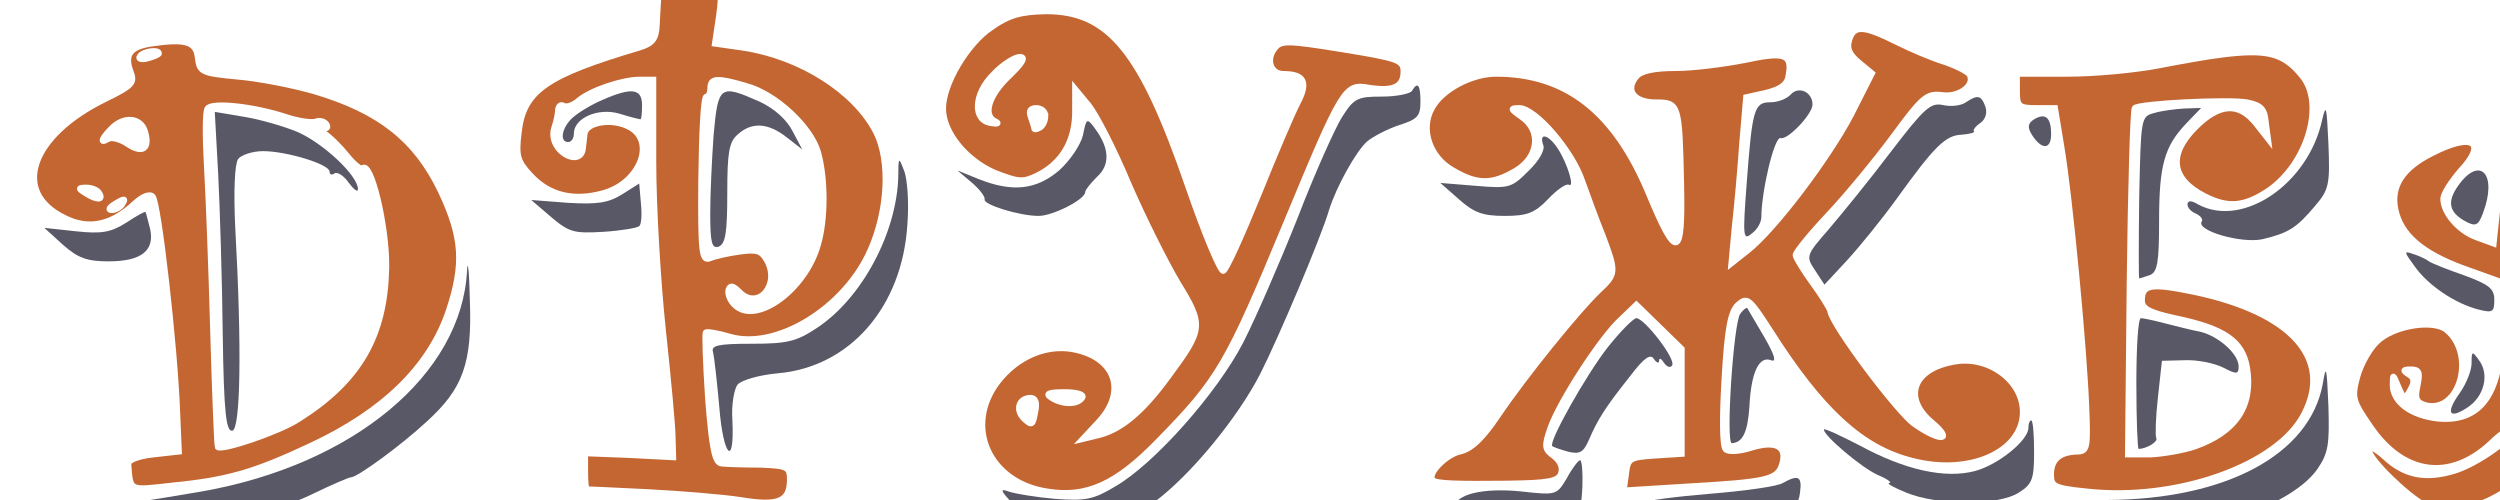 <svg xmlns="http://www.w3.org/2000/svg" width="220" height="44" version="1.1" id="logo-svg" filter="url(#dropshadow)">
  <defs>
    <filter xmlns="http://www.w3.org/2000/svg" id="dropshadow" height="130%">
      <feGaussianBlur in="SourceAlpha" stdDeviation="3"/> 
      <feOffset dx="1" dy="1" result="offsetblur"/> 
      <feMerge> 
        <feMergeNode/>
        <feMergeNode in="SourceGraphic"/> 
      </feMerge>
    </filter>
  </defs>
<!-- D -->
<g transform="translate(0,46) scale(0.05,-0.05)"
fill="#595866" stroke="none">
  <path stroke="white" stroke-width="10" fill="#c46632" d="M245 863 c-36 -6 -46 -19 -35 -49 8 -20 3 -25 -46 -49 -130 -64 -164
  -163 -71 -208 43 -22 83 -13 124 25 14 13 27 18 32 12 10 -10 39 -265 43 -379
  l3 -70 -45 -5 c-27 -3 -45 -10 -44 -17 4 -47 0 -46 72 -38 102 10 148 23 250
  71 128 60 209 139 242 238 27 82 24 128 -14 209 -44 92 -108 142 -222 176 -38
  11 -99 23 -136 26 -63 6 -67 8 -70 33 -3 29 -22 34 -83 25z m15 -17 c0 -2 -9
  -6 -20 -9 -11 -3 -18 -1 -14 4 5 9 34 13 34 5z m224 -112 c21 -7 44 -10 51 -8
  7 3 16 1 20 -5 4 -7 -1 -9 -12 -5 -12 4 -11 1 4 -8 12 -7 31 -26 43 -41 12
  -15 25 -26 28 -23 15 15 43 -103 42 -174 -2 -121 -47 -200 -155 -268 -34 -22
  -134 -56 -142 -49 -1 2 -5 93 -8 202 -3 110 -8 241 -11 292 -3 51 -3 97 1 102
  7 12 82 4 139 -15z m-249 -24 c10 -31 -3 -42 -30 -24 -13 9 -29 13 -35 9 -15
  -9 -12 1 6 19 21 22 51 20 59 -4z m-80 -110 c8 -13 -5 -13 -25 0 -13 8 -13 10
  2 10 9 0 20 -4 23 -10z m40 -20 c-3 -5 -12 -10 -18 -10 -7 0 -6 4 3 10 19 12
  23 12 15 0z"/>
  <path d="M364 634 c3 -60 7 -187 8 -282 2 -140 6 -172 17 -170 14 3 17 142 5
  358 -3 63 -1 111 5 120 5 7 25 14 44 14 41 0 117 -23 117 -36 0 -5 4 -7 9 -3
  5 3 17 -5 25 -17 9 -12 16 -17 16 -11 0 24 -61 81 -107 101 -27 11 -70 23 -97
  27 l-48 8 6 -109z"/>
  <path d="M202 548 c-27 -17 -43 -20 -89 -15 l-55 6 33 -30 c26 -23 42 -29 80
  -29 58 0 82 19 73 58 -4 15 -7 28 -8 29 -1 1 -16 -7 -34 -19z"/>
  <path d="M802 464 c-9 -183 -200 -342 -467 -389 -48 -8 -89 -15 -91 -15 -2 0
  -4 -9 -4 -19 0 -34 58 -37 183 -9 27 6 75 23 108 39 33 16 63 29 67 29 11 0
  89 57 133 98 64 58 80 103 76 212 -1 52 -4 76 -5 54z"/>
</g>
<!-- END D -->

<!-- r -->
<g transform="translate(43,46) scale(0.05,-0.05)"
fill="#595866" stroke="none">
  <path stroke="white" stroke-width="10" fill="#c46632" d="M279 948 c-1 -13 -2 -36 -3 -53 -1 -24 -8 -32 -31 -39 -165 -49 -204
  -76 -212 -150 -5 -41 -2 -50 21 -75 33 -35 75 -45 127 -31 67 18 95 95 43 118
  -30 14 -73 6 -75 -14 -1 -8 -2 -19 -3 -26 -2 -19 -23 -20 -41 -2 -10 11 -14
  25 -10 38 4 12 7 26 7 33 1 7 5 10 10 7 5 -3 17 1 26 9 21 18 77 37 108 37
  l24 0 0 -145 c0 -80 8 -213 17 -297 9 -84 17 -169 17 -188 l1 -35 -77 4 -78 3
  0 -31 c0 -17 1 -31 3 -32 1 0 49 -2 107 -5 58 -3 132 -9 164 -14 67 -11 86 -2
  86 36 0 22 -4 24 -52 26 -29 0 -60 1 -68 2 -12 1 -17 25 -24 114 -4 62 -6 115
  -4 117 2 2 21 -1 41 -7 82 -25 204 49 249 152 31 70 35 157 10 207 -37 73
  -134 134 -235 149 l-49 7 7 47 c6 44 5 48 -17 54 -13 3 -38 6 -55 6 -27 0 -33
  -4 -34 -22z m154 -159 c52 -14 114 -72 127 -117 13 -47 13 -117 0 -162 -22
  -80 -110 -144 -147 -107 -9 8 -13 21 -11 27 3 9 8 8 20 -4 32 -32 71 12 48 55
  -10 18 -18 20 -48 16 -21 -3 -44 -8 -53 -12 -14 -5 -16 10 -15 139 1 80 4 146
  9 146 4 0 7 7 7 15 0 18 12 19 63 4z"/>
  <path d="M376 703 c-3 -42 -6 -104 -6 -139 0 -52 3 -62 15 -58 12 5 15 25 15
  94 0 71 3 90 18 103 25 23 54 21 87 -5 l27 -21 -17 32 c-10 20 -32 40 -58 52
  -70 31 -73 29 -81 -58z"/>
  <path d="M180 764 c-19 -8 -42 -22 -52 -31 -19 -17 -24 -43 -8 -43 6 0 10 7
  10 15 0 27 42 46 80 35 19 -6 36 -10 37 -10 2 0 3 11 3 25 0 29 -18 32 -70 9z"/>
  <path d="M701 631 c-2 -100 -64 -216 -143 -268 -36 -24 -52 -28 -115 -28 -60
  0 -72 -3 -68 -15 2 -8 7 -52 11 -97 7 -87 27 -107 23 -23 -2 27 3 55 9 63 7 8
  38 17 71 20 127 11 219 117 228 262 3 38 0 81 -6 95 -9 24 -10 24 -10 -9z"/>
  <path d="M215 598 c-24 -15 -43 -18 -95 -15 l-65 5 35 -30 c32 -27 40 -29 92
  -26 32 2 60 7 63 10 4 3 5 21 3 40 l-3 35 -30 -19z"/>
  <path d="M180 46 c0 -29 30 -36 193 -42 l167 -7 0 31 c0 33 -8 40 -27 21 -9
  -9 -39 -9 -120 0 -149 15 -213 15 -213 -3z"/>
</g>
<!-- End r -->

<!-- u -->
<g transform="translate(81,46) scale(0.05,-0.05)"
fill="#595866" stroke="none">
  <path stroke="white" stroke-width="10" fill="#c46632" d="M105 892 c-43 -29 -85 -100 -85 -143 0 -42 40 -91 91 -113 41 -16 49
  -17 74 -5 43 21 66 59 67 109 l0 44 24 -29 c13 -16 45 -78 70 -138 26 -60 65
  -138 87 -175 46 -75 45 -81 -17 -165 -46 -63 -83 -93 -122 -103 l-29 -7 28 30
  c51 54 30 114 -44 128 -48 9 -99 -13 -133 -57 -60 -79 -15 -178 88 -193 69
  -11 121 13 194 88 107 109 122 135 225 383 100 241 104 247 145 240 44 -7 62
  1 62 28 0 20 -9 23 -107 39 -99 16 -109 16 -120 1 -15 -20 -6 -44 16 -44 37 0
  44 -15 25 -51 -10 -19 -41 -92 -70 -164 -29 -71 -56 -131 -61 -132 -5 -2 -33
  65 -62 149 -82 238 -139 308 -250 308 -44 -1 -64 -6 -96 -28z m31 -86 c-36
  -34 -47 -70 -23 -80 6 -3 3 -5 -8 -3 -34 4 -32 52 4 87 16 17 37 30 46 30 11
  0 6 -10 -19 -34z m64 -70 c0 -8 -4 -18 -10 -21 -5 -3 -10 -4 -10 -1 0 2 -3 11
  -6 20 -4 11 -1 16 10 16 9 0 16 -6 16 -14z m65 -496 c-8 -13 -35 -13 -55 0
  -11 7 -5 10 23 10 23 0 36 -4 32 -10z m-83 -26 c-4 -23 -6 -24 -20 -11 -16 16
  -9 37 12 37 9 0 12 -9 8 -26z"/>
  <path d="M845 780 c-3 -5 -27 -10 -53 -10 -43 0 -49 -3 -70 -36 -12 -19 -48
  -99 -78 -177 -31 -78 -74 -177 -96 -220 -46 -89 -157 -214 -225 -253 -38 -23
  -52 -26 -106 -22 -34 3 -71 9 -82 13 -16 6 -14 1 9 -23 56 -60 162 -59 247 4
  63 46 147 148 187 226 32 63 107 240 121 288 13 42 48 104 67 121 11 9 36 22
  57 29 32 10 37 16 37 41 0 30 -5 36 -15 19z"/>
  <path d="M266 702 c-4 -17 -23 -45 -42 -62 -40 -34 -82 -39 -142 -15 l-37 15
  25 -21 c14 -12 24 -25 23 -30 -3 -9 61 -29 95 -29 25 0 82 29 82 42 0 4 10 16
  21 27 23 21 22 50 -4 85 -14 19 -15 18 -21 -12z"/>
</g>
<!-- End u -->

<!-- Start j -->
<g transform="translate(122,46) scale(0.05,-0.05)"
fill="#595866" stroke="none">
  <path stroke="white" stroke-width="10" fill="#c46632" d="M795 870 c-5 -15 0 -26 17 -40 l23 -19 -37 -73 c-41 -78 -135 -202
  -182 -239 l-29 -23 6 65 c4 35 10 101 13 146 l7 82 36 8 c27 7 37 15 39 32 6
  36 -8 40 -78 25 -36 -7 -90 -14 -121 -14 -38 0 -61 -5 -69 -15 -20 -24 -4 -45
  34 -45 41 0 42 -2 45 -144 3 -133 -8 -136 -58 -15 -60 143 -145 209 -268 209
  -43 0 -96 -28 -113 -61 -20 -36 -4 -85 36 -108 44 -26 70 -26 112 -1 40 24 45
  70 10 94 -20 14 -21 16 -4 16 28 0 93 -75 111 -129 9 -25 25 -69 36 -96 24
  -64 24 -67 -7 -96 -35 -33 -131 -151 -178 -221 -27 -40 -47 -59 -67 -63 -25
  -6 -58 -40 -47 -50 6 -6 42 -7 131 -6 71 1 89 4 94 17 4 11 -1 22 -12 31 -17
  12 -18 17 -6 51 17 47 90 160 125 191 l26 25 40 -39 40 -39 0 -92 0 -93 -47
  -3 c-45 -3 -48 -5 -51 -32 l-4 -29 113 7 c138 8 157 12 165 38 10 32 -10 43
  -53 30 -22 -7 -41 -8 -46 -3 -6 6 -6 59 -2 125 5 89 11 118 24 130 16 14 20
  11 56 -45 90 -142 162 -208 251 -230 101 -26 194 16 194 86 0 56 -62 100 -122
  88 -72 -13 -89 -64 -37 -107 38 -32 15 -35 -31 -3 -29 19 -148 178 -149 200
  -1 4 -14 26 -31 49 -16 22 -30 45 -30 49 0 5 26 37 58 71 33 35 84 97 115 139
  50 68 58 75 84 72 30 -5 60 17 49 36 -4 5 -23 15 -44 22 -20 6 -58 22 -84 35
  -58 29 -75 30 -83 4z"/>
  <path d="M692 774 c-7 -8 -23 -14 -36 -14 -29 0 -32 -12 -42 -145 -7 -92 -6
  -99 9 -86 10 7 17 20 17 29 0 45 23 143 34 139 12 -4 56 42 56 59 0 22 -24 33
  -38 18z"/>
  <path d="M1000 760 c-8 -6 -26 -8 -40 -5 -22 5 -33 -5 -92 -82 -37 -49 -86
  -109 -109 -136 -40 -46 -41 -48 -25 -72 l17 -26 40 43 c22 24 61 72 87 108 67
  93 86 112 115 113 14 1 24 4 21 6 -2 2 3 9 12 15 9 7 12 18 8 29 -7 19 -13 21
  -34 7z"/>
  <path d="M256 685 c4 -8 -7 -28 -26 -46 -30 -30 -34 -31 -93 -26 l-62 5 33
  -29 c26 -23 41 -29 80 -29 40 0 53 5 77 30 15 16 31 27 36 25 11 -7 -2 37 -19
  63 -16 25 -34 30 -26 7z"/>
  <path d="M603 388 c-12 -15 -26 -228 -15 -228 19 1 28 19 31 65 3 60 17 89 38
  81 10 -4 7 8 -12 41 -16 27 -29 49 -30 51 -1 1 -7 -3 -12 -10z"/>
  <path d="M369 328 c-38 -49 -104 -166 -97 -173 2 -2 14 -6 28 -10 21 -5 27 -1
  37 22 15 35 29 57 72 111 25 33 36 40 42 30 5 -7 9 -8 9 -3 0 6 4 4 9 -4 5 -7
  11 -9 14 -4 7 11 -49 83 -63 83 -5 0 -28 -23 -51 -52z"/>
  <path d="M1110 187 c0 -22 -53 -65 -94 -76 -53 -14 -124 2 -203 45 -35 18 -63
  31 -63 28 0 -11 66 -67 95 -80 17 -7 26 -14 20 -14 -5 -1 8 -8 30 -17 55 -23
  163 -23 198 0 24 15 27 24 27 72 0 30 -2 55 -5 55 -3 0 -5 -6 -5 -13z"/>
  <path d="M298 99 c-18 -30 -18 -31 -80 -24 -68 7 -118 -5 -118 -29 0 -19 21
  -25 100 -26 116 -3 122 0 125 64 1 25 -1 46 -4 46 -3 0 -14 -14 -23 -31z"/>
  <path d="M678 90 c-9 -6 -67 -14 -128 -19 -61 -5 -114 -12 -118 -16 -3 -3 -1
  -14 5 -23 9 -14 26 -17 113 -14 118 3 154 15 158 55 4 29 -3 32 -30 17z"/>
</g>
<!-- End j -->

<!-- b -->
<g transform="translate(175,46) scale(0.05,-0.05)"
fill="#595866" stroke="none">
  <path stroke="white" stroke-width="10" fill="#c46632" d="M385 843 c-16 -2 -63 -10 -104 -18 -40 -8 -113 -15 -162 -15 l-89 0
  0 -30 c0 -27 3 -30 34 -30 l33 0 11 -67 c15 -88 40 -355 44 -458 3 -74 2 -80
  -17 -80 -30 -1 -45 -14 -45 -40 0 -21 5 -24 64 -30 158 -17 335 46 381 136 51
  98 -22 179 -193 215 -77 16 -92 13 -92 -15 0 -14 13 -21 59 -31 86 -18 118
  -40 126 -87 11 -67 -19 -113 -92 -139 -21 -7 -56 -13 -78 -14 l-40 0 3 302 c2
  167 6 305 9 308 8 8 165 16 198 10 24 -5 31 -11 33 -35 l4 -30 -22 28 c-30 37
    -64 35 -106 -7 -48 -48 -43 -91 16 -121 41 -21 70 -19 113 10 68 47 99 152 59
    201 -33 41 -62 48 -147 37z"/>
  <path d="M567 729 c-24 -112 -139 -191 -218 -149 -13 8 -19 7 -19 0 0 -6 7
  -13 15 -16 8 -4 13 -10 10 -14 -10 -16 70 -39 107 -31 46 11 60 20 92 58 25
  29 27 38 24 110 -3 65 -4 72 -11 42z"/>
  <path d="M271 741 c-23 -6 -23 -9 -26 -149 -1 -78 -1 -142 0 -142 2 0 10 3 19
  6 13 5 16 23 16 94 0 99 9 132 48 173 l26 27 -30 -1 c-16 -1 -40 -4 -53 -8z"/>
  <path d="M60 730 c-11 -7 -12 -14 -4 -27 17 -27 34 -27 34 1 0 29 -10 38 -30
  26z"/>
  <path d="M240 265 c0 -63 2 -115 4 -115 14 0 35 13 31 19 -2 4 -1 37 3 72 l7
  64 40 1 c22 1 52 -5 68 -13 23 -12 27 -12 27 2 0 22 -35 53 -67 61 -16 3 -44
  10 -63 15 -19 5 -38 9 -42 9 -5 0 -8 -52 -8 -115z"/>
  <path d="M568 264 c-23 -124 -170 -203 -380 -204 -72 0 -76 -1 -71 -21 8 -28
  42 -39 121 -39 132 0 278 53 321 115 19 28 21 43 19 111 -3 69 -4 74 -10 38z"/>
</g>
<!-- End b -->

<!-- a -->
<g transform="translate(205,46) scale(0.05,-0.05)"
fill="#595866" stroke="none">
  <path stroke="white" stroke-width="10" fill="#c46632" d="M511 884 c-70 -19 -127 -58 -173 -119 -38 -50 -52 -95 -63 -197 l-6
  -57 -30 11 c-31 11 -59 43 -59 68 0 9 14 30 30 49 48 51 22 68 -50 31 -52 -26
  -72 -58 -64 -98 9 -45 46 -77 119 -104 l64 -23 3 -60 c6 -129 -30 -189 -110
  -182 -49 5 -82 30 -81 61 0 19 1 18 10 -4 10 -23 11 -24 21 -6 8 14 7 21 -3
  27 -11 7 -10 9 4 9 15 0 17 -5 12 -29 -5 -23 -2 -29 14 -34 60 -15 89 89 37
  132 -23 19 -93 8 -122 -20 -13 -12 -29 -40 -35 -62 -10 -37 -8 -43 23 -88 58
  -85 140 -96 212 -29 16 16 33 27 36 24 10 -11 -60 -61 -101 -73 -50 -15 -87
  -8 -122 25 -17 15 -27 20 -27 11 0 -15 65 -79 99 -97 37 -19 103 -4 153 35 54
  42 82 91 99 170 17 83 29 94 89 88 47 -4 50 -3 56 22 4 15 3 30 -2 35 -5 5
  -45 10 -89 11 l-79 2 -12 -75 c-11 -70 -41 -155 -51 -144 -2 2 3 18 11 35 9
  17 22 68 29 113 10 67 16 83 30 82 9 0 52 -1 96 -2 l78 -2 7 -77 c3 -43 9
  -101 12 -128 6 -49 5 -51 -21 -53 -15 -1 -31 -4 -36 -8 -12 -7 -12 -61 0 -68
  8 -5 228 48 238 57 2 3 1 17 -3 32 -6 25 -9 26 -43 20 -20 -4 -40 -7 -46 -8
  -10 -2 -22 81 -24 169 -1 38 4 57 19 74 24 27 26 75 5 84 -20 7 -19 48 6 191
  22 127 30 145 60 145 14 0 19 7 19 25 0 25 0 25 -92 24 -51 0 -117 -7 -147
  -15z m62 -62 c-5 -22 -21 -277 -20 -302 2 -25 1 -25 -85 -28 -102 -3 -98 -10
  -73 120 17 91 37 143 68 177 38 41 116 65 110 33z"/>
  <path d="M515 810 c-66 -33 -98 -102 -120 -262 -6 -44 -4 -48 14 -48 24 0 29
  7 36 56 10 67 37 128 77 171 26 30 38 52 38 73 0 16 -1 30 -2 30 -2 0 -21 -9
  -43 -20z"/>
  <path d="M755 841 c-3 -6 -15 -11 -25 -11 -10 0 -21 -4 -24 -8 -2 -4 -15 -70
  -27 -146 -22 -130 -22 -139 -6 -151 23 -17 23 -82 -1 -103 -16 -15 -18 -30
  -14 -119 3 -76 7 -103 17 -103 17 0 21 14 24 75 1 28 7 68 12 89 6 22 7 63 4
  95 -13 97 -12 109 7 197 12 58 27 97 43 116 14 16 23 39 21 51 -3 24 -21 34
  -31 18z"/>
  <path d="M207 614 c-21 -29 -17 -48 13 -64 17 -9 22 -7 30 15 26 68 -5 102
  -43 49z"/>
  <path d="M130 471 c23 -33 72 -66 113 -76 24 -6 27 -4 27 17 0 20 -9 27 -52
  43 -29 10 -57 21 -63 25 -5 4 -18 10 -28 13 -17 6 -16 4 3 -22z"/>
  <path d="M230 301 c0 -13 -9 -36 -21 -53 -25 -35 -19 -47 14 -25 29 19 39 58
  20 83 -12 17 -13 16 -13 -5z"/>
  <path d="M760 130 c-8 -4 -59 -18 -112 -30 -110 -25 -127 -36 -100 -69 l17
  -22 90 21 c130 31 135 33 135 75 0 36 -4 40 -30 25z"/>
</g>
<!-- End a -->
</svg>